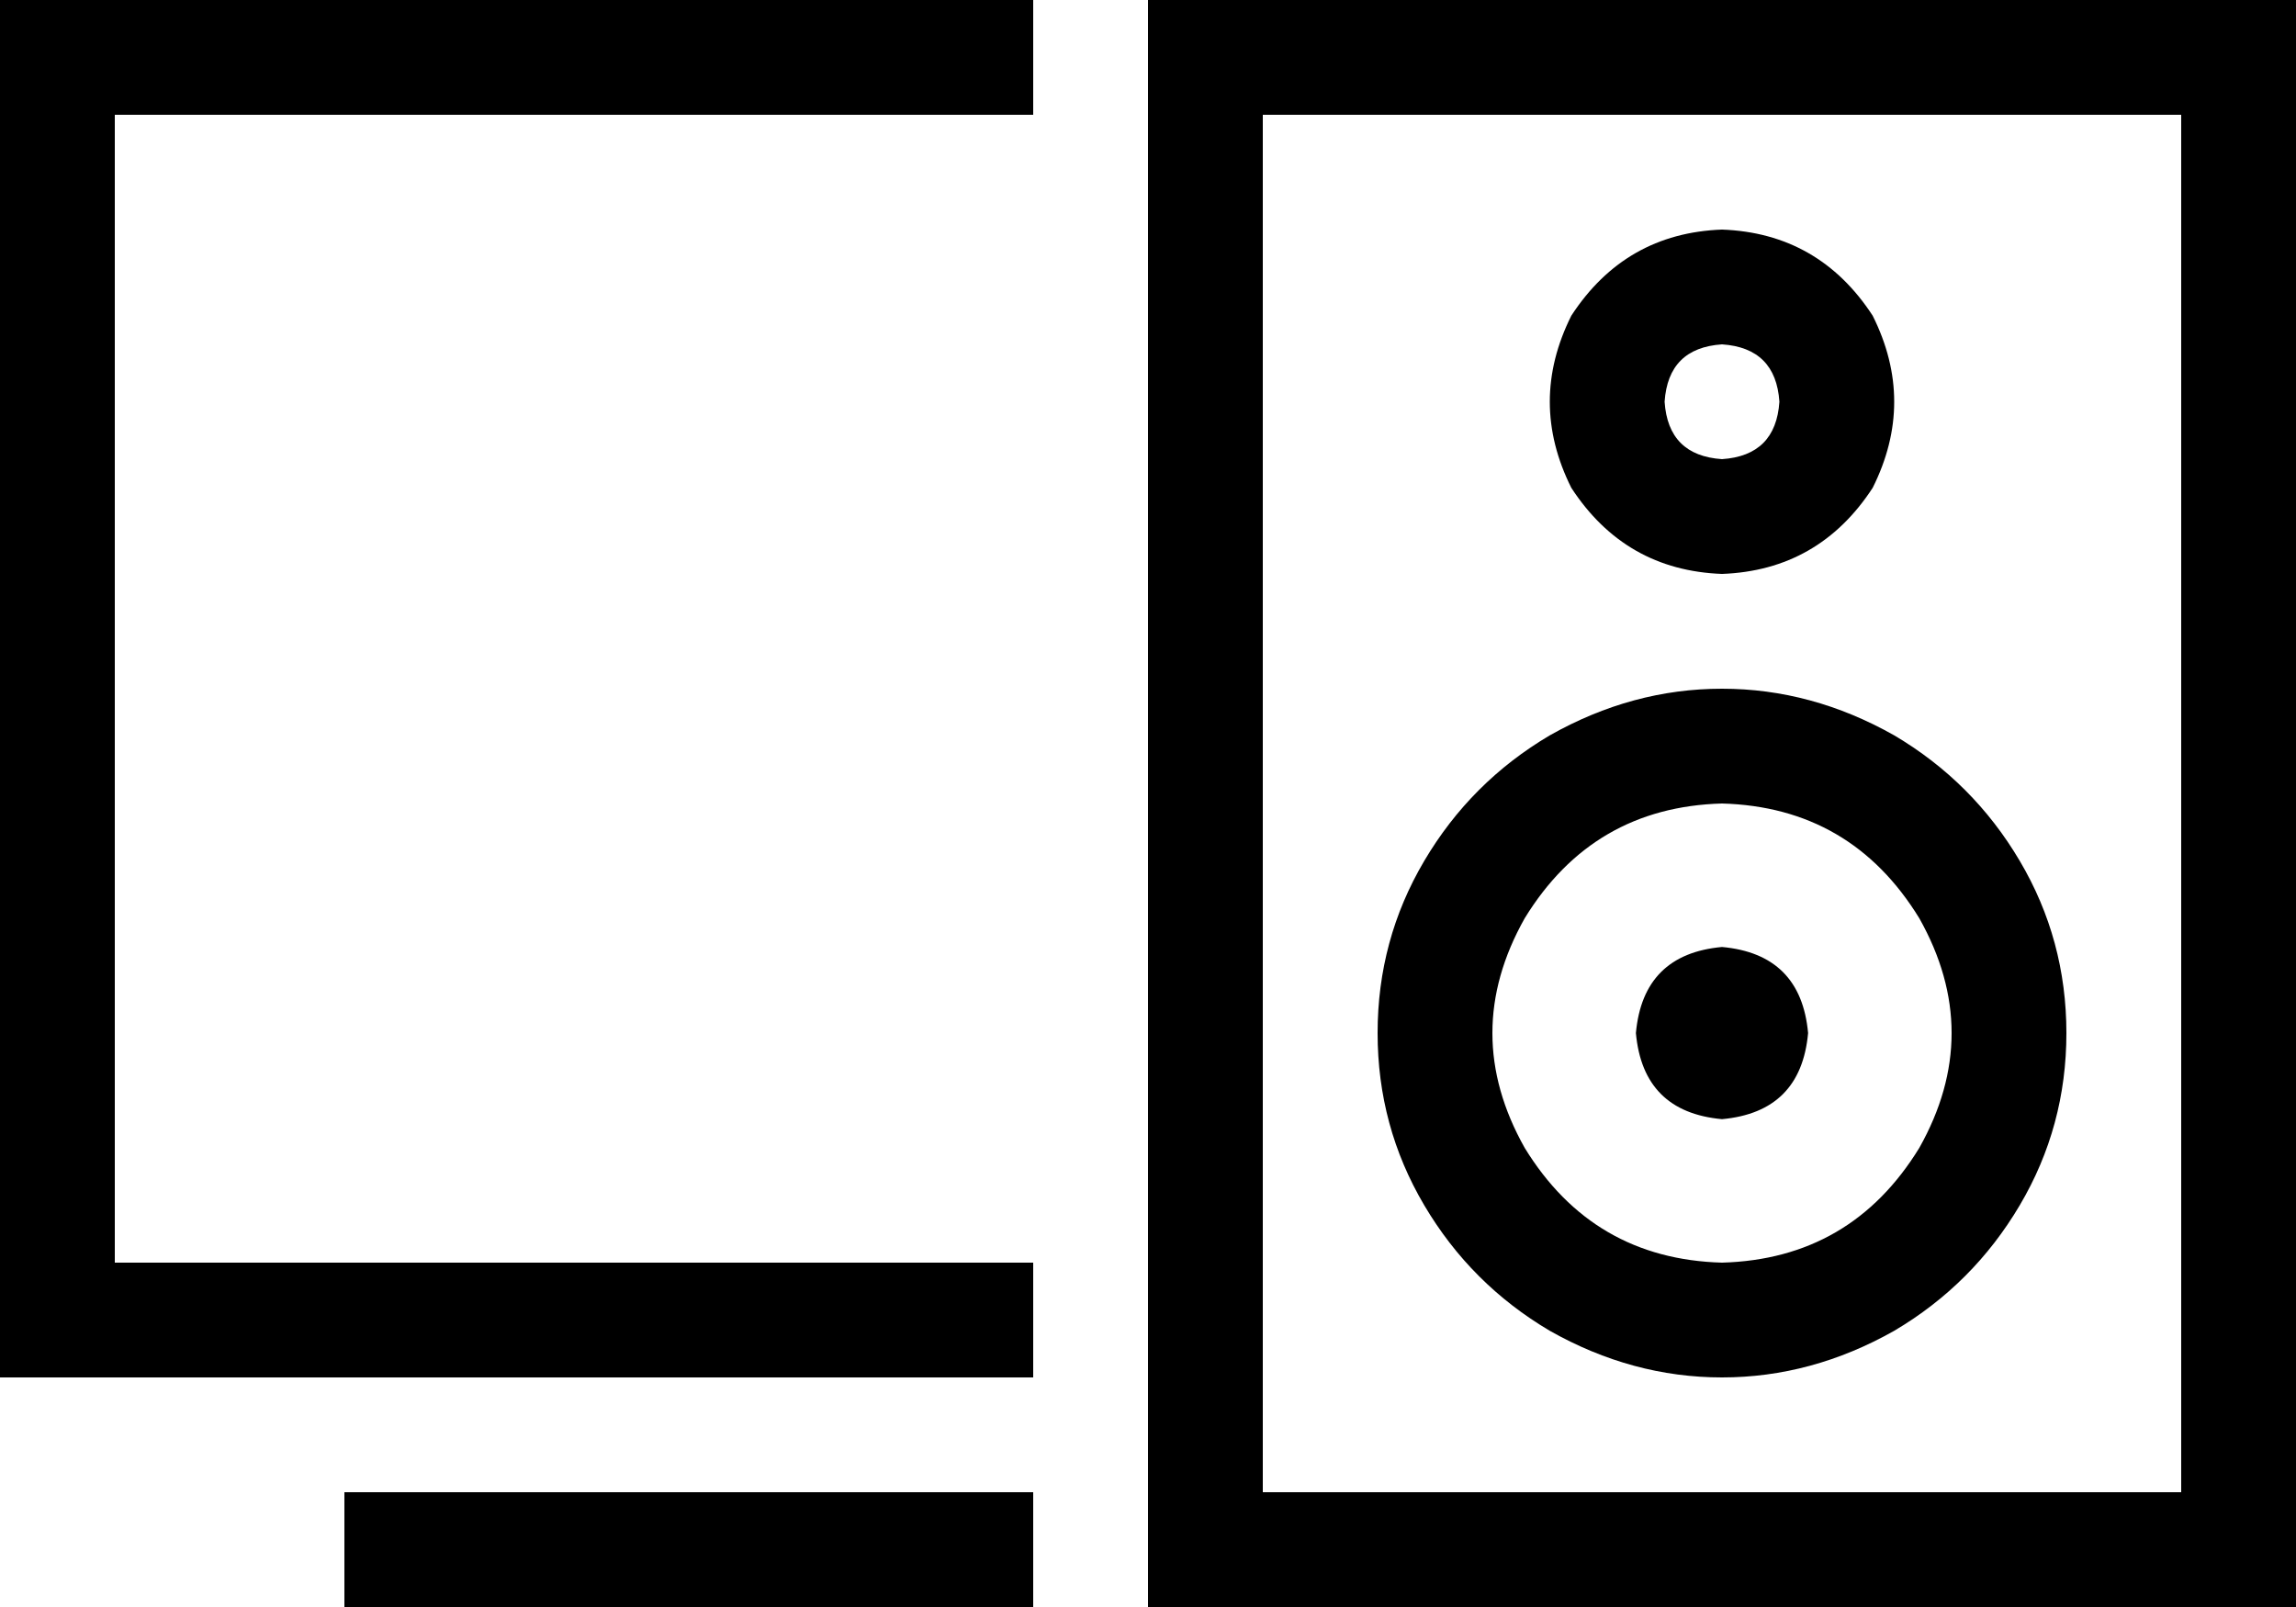 <svg xmlns="http://www.w3.org/2000/svg" viewBox="0 0 640 448">
  <path d="M 32 0 L 0 0 L 32 0 L 0 0 L 0 32 L 0 32 L 0 352 L 0 352 L 0 384 L 0 384 L 32 384 L 288 384 L 288 352 L 288 352 L 32 352 L 32 352 L 32 32 L 32 32 L 288 32 L 288 32 L 288 0 L 288 0 L 32 0 L 32 0 Z M 112 416 L 96 416 L 112 416 L 96 416 L 96 448 L 96 448 L 112 448 L 288 448 L 288 416 L 288 416 L 112 416 L 112 416 Z M 608 32 L 608 416 L 608 32 L 608 416 L 352 416 L 352 416 L 352 32 L 352 32 L 608 32 L 608 32 Z M 352 0 L 320 0 L 352 0 L 320 0 L 320 32 L 320 32 L 320 416 L 320 416 L 320 448 L 320 448 L 352 448 L 640 448 L 640 416 L 640 416 L 640 32 L 640 32 L 640 0 L 640 0 L 608 0 L 352 0 Z M 480 352 Q 444 351 425 320 Q 407 288 425 256 Q 444 225 480 224 Q 516 225 535 256 Q 553 288 535 320 Q 516 351 480 352 L 480 352 Z M 384 288 Q 384 314 397 336 L 397 336 L 397 336 Q 410 358 432 371 Q 455 384 480 384 Q 505 384 528 371 Q 550 358 563 336 Q 576 314 576 288 Q 576 262 563 240 Q 550 218 528 205 Q 505 192 480 192 Q 455 192 432 205 Q 410 218 397 240 Q 384 262 384 288 L 384 288 Z M 496 112 Q 495 127 480 128 Q 465 127 464 112 Q 465 97 480 96 Q 495 97 496 112 L 496 112 Z M 480 64 Q 453 65 438 88 Q 426 112 438 136 Q 453 159 480 160 Q 507 159 522 136 Q 534 112 522 88 Q 507 65 480 64 L 480 64 Z M 504 288 Q 502 266 480 264 Q 458 266 456 288 Q 458 310 480 312 Q 502 310 504 288 L 504 288 Z" />
</svg>